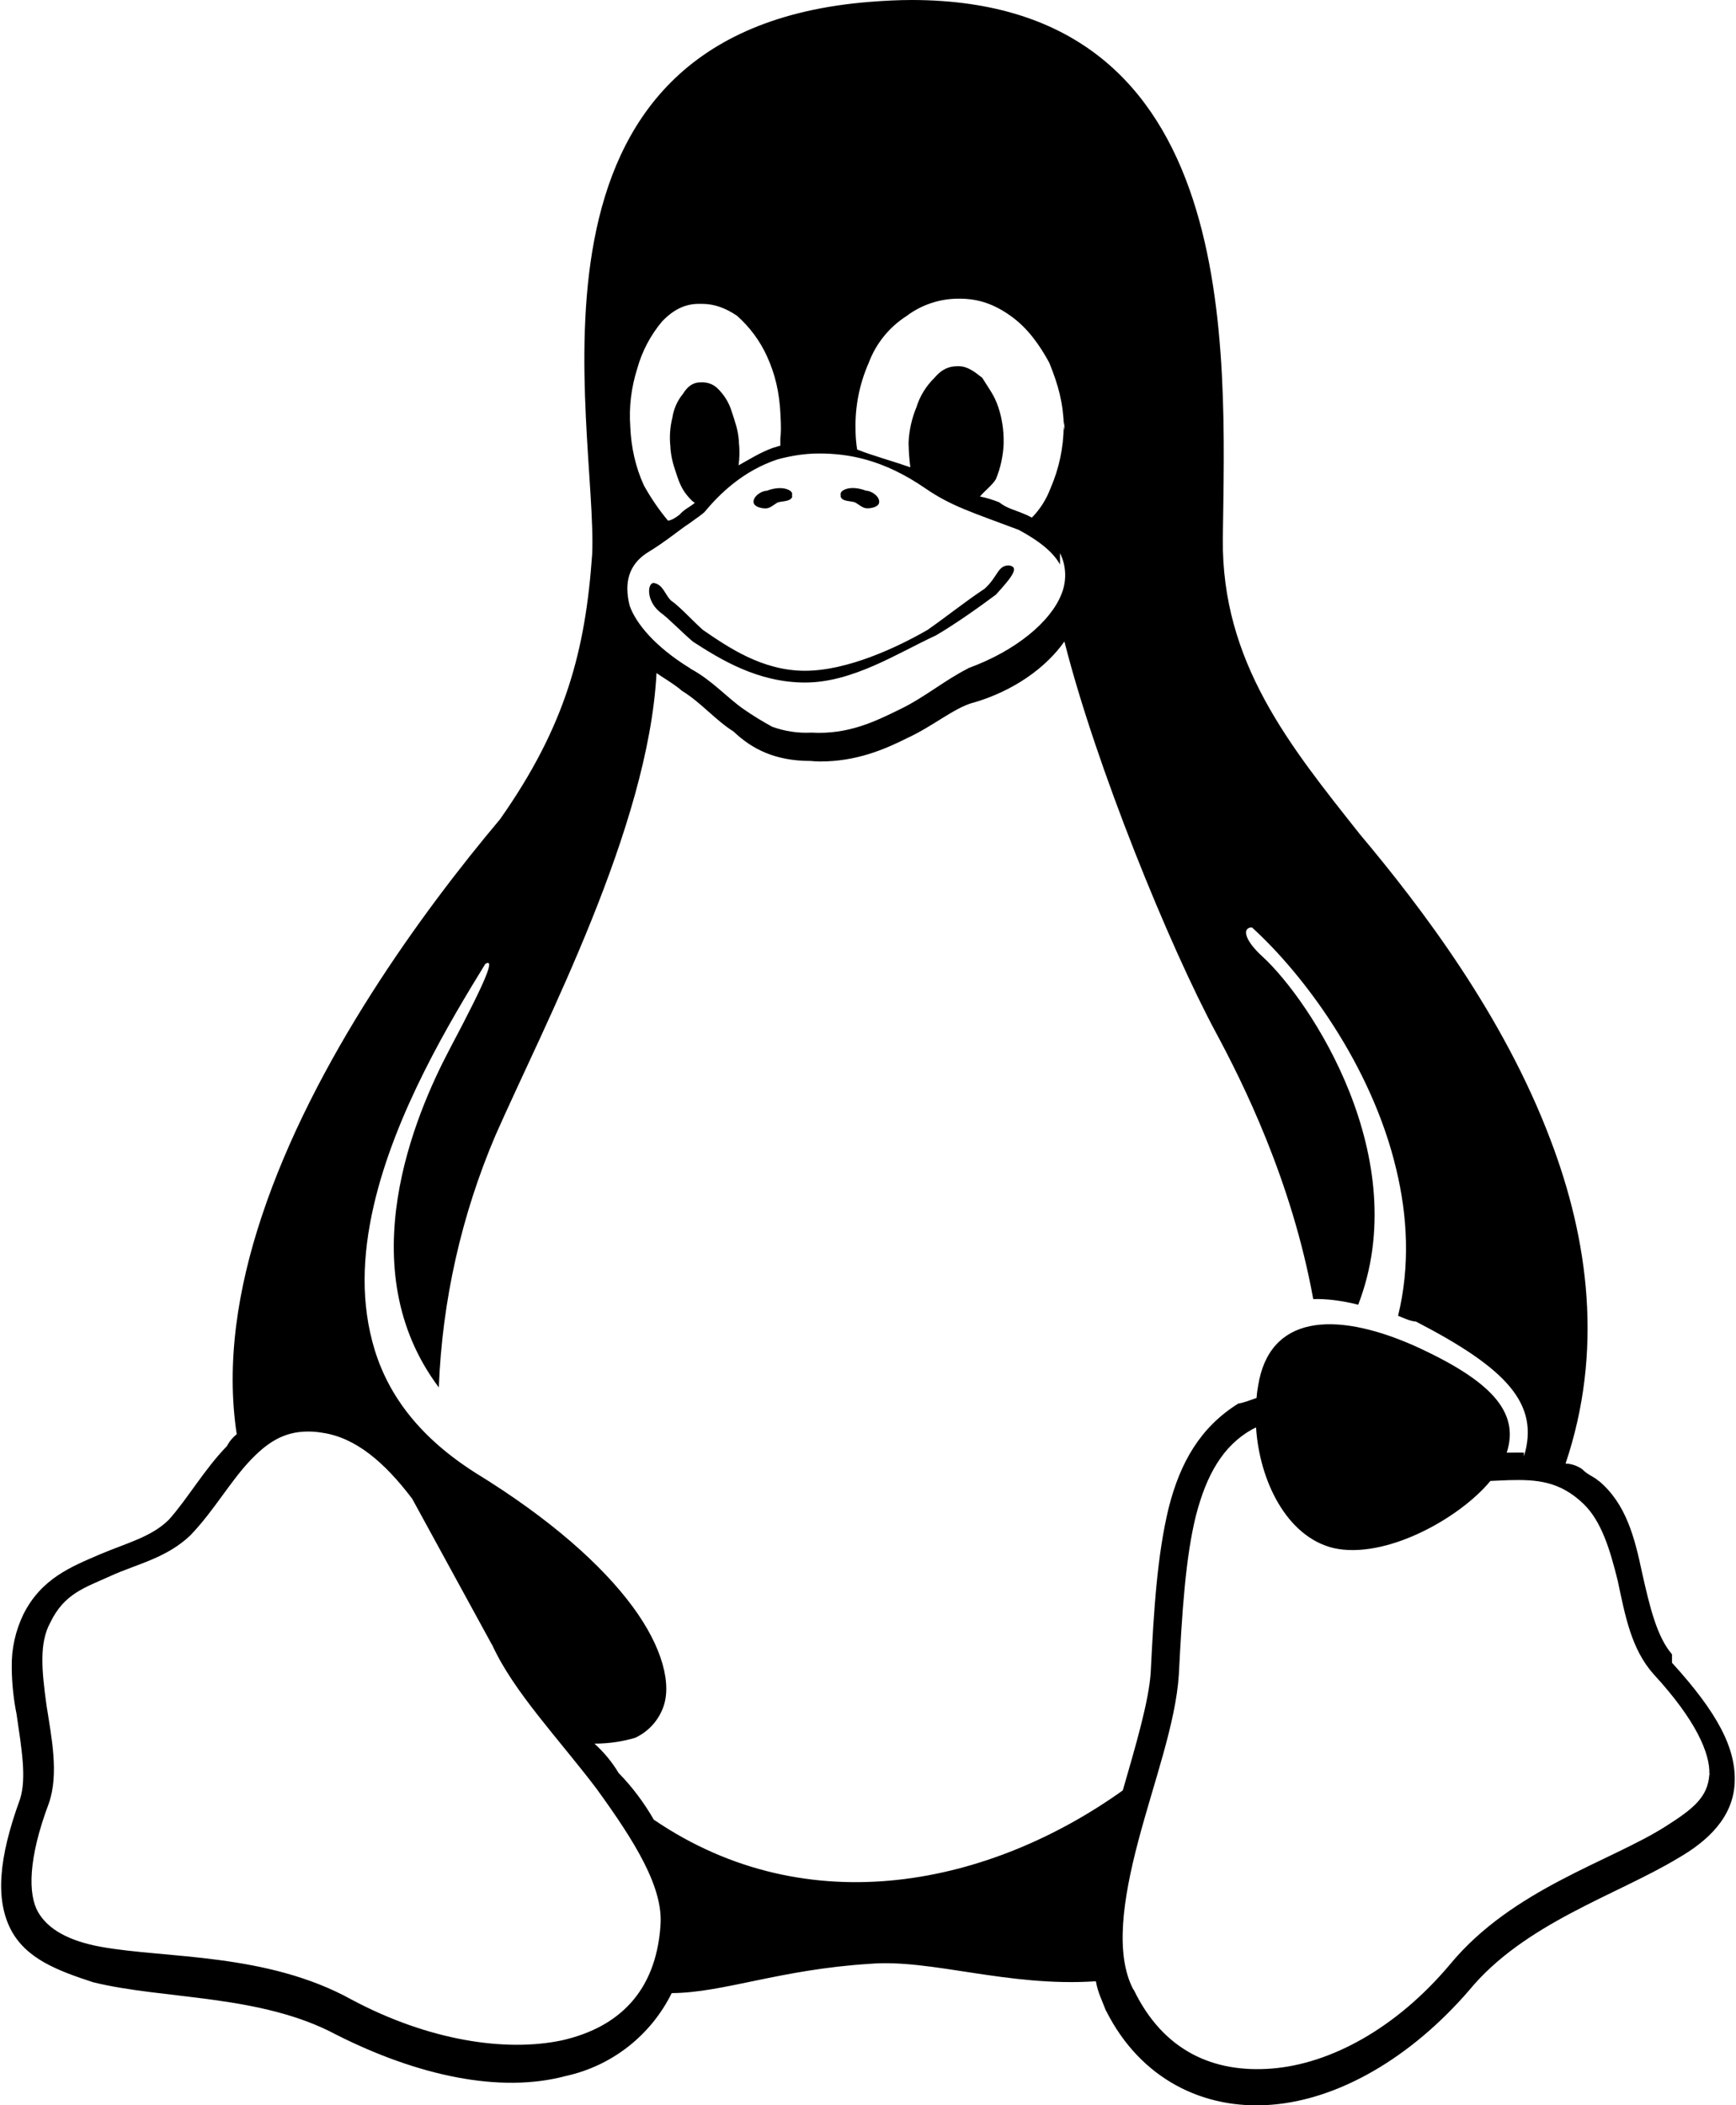 <svg width="66" height="80" viewBox="0 0 66 80" xmlns="http://www.w3.org/2000/svg">
<path class="ss" d="M34.677 0C34.16 0 33.627 0.027 33.08 0.07C18.99 1.18 22.727 16.093 22.513 21.063C22.257 24.707 21.513 27.577 19.01 31.133C16.06 34.637 11.92 40.3 9.957 46.203C9.03 48.977 8.59 51.817 9 54.5C8.87 54.613 8.747 54.727 8.63 54.95C7.763 55.843 7.133 56.953 6.423 57.747C5.76 58.41 4.807 58.637 3.767 59.08C2.723 59.533 1.573 59.977 0.887 61.35C0.587 61.977 0.433 62.66 0.447 63.353C0.447 64.017 0.537 64.69 0.63 65.14C0.823 66.47 1.017 67.57 0.76 68.373C-0.067 70.64 -0.17 72.193 0.41 73.323C0.99 74.437 2.193 74.887 3.54 75.327C6.243 75.993 9.907 75.777 12.79 77.323C15.877 78.88 19.01 79.56 21.51 78.89C23.263 78.507 24.743 77.347 25.537 75.74C27.493 75.73 29.637 74.843 33.07 74.627C35.4 74.433 38.317 75.517 41.663 75.29C41.747 75.74 41.873 75.953 42.043 76.403L42.053 76.413C43.357 79.007 45.763 80.187 48.333 79.983C50.903 79.783 53.64 78.197 55.857 75.63C57.96 73.08 61.467 72.017 63.783 70.62C64.943 69.957 65.88 69.057 65.947 67.777C66.023 66.443 65.283 65.07 63.567 63.187V62.863L63.557 62.853C62.99 62.187 62.723 61.07 62.43 59.767C62.147 58.43 61.823 57.147 60.79 56.28H60.78C60.583 56.1 60.37 56.057 60.153 55.83C59.967 55.703 59.75 55.623 59.52 55.617C60.957 51.357 60.4 47.117 58.943 43.303C57.167 38.603 54.06 34.51 51.693 31.693C49.04 28.343 46.44 25.17 46.49 20.463C46.58 13.29 47.28 0.02 34.677 0V0ZM36.44 11.35H36.483C37.193 11.35 37.803 11.557 38.43 12.01C39.067 12.46 39.53 13.117 39.893 13.787C40.243 14.65 40.42 15.317 40.447 16.2C40.447 16.133 40.467 16.067 40.467 16.003V16.35C40.46 16.327 40.453 16.3 40.453 16.28L40.44 16.2C40.433 17.01 40.263 17.81 39.94 18.553C39.783 18.97 39.543 19.353 39.23 19.67C39.133 19.617 39.04 19.57 38.937 19.53C38.587 19.38 38.273 19.317 37.987 19.087C37.75 18.993 37.503 18.917 37.257 18.867C37.42 18.67 37.74 18.423 37.863 18.207C38.04 17.78 38.137 17.327 38.157 16.867V16.803C38.163 16.353 38.097 15.9 37.953 15.47C37.803 15.02 37.617 14.8 37.343 14.357C37.063 14.137 36.787 13.917 36.453 13.917H36.4C36.09 13.917 35.813 14.017 35.527 14.357C35.21 14.67 34.973 15.047 34.843 15.47C34.667 15.893 34.563 16.35 34.543 16.803V16.867C34.55 17.163 34.57 17.463 34.61 17.757C33.967 17.533 33.15 17.307 32.587 17.083C32.553 16.867 32.533 16.643 32.527 16.42V16.353C32.5 15.473 32.67 14.6 33.027 13.79C33.3 13.06 33.8 12.437 34.46 12.013C35.03 11.583 35.723 11.35 36.44 11.35ZM26.567 11.547H26.687C27.16 11.547 27.587 11.707 28.017 11.997C28.503 12.427 28.897 12.957 29.163 13.547C29.463 14.21 29.633 14.883 29.673 15.77V15.783C29.697 16.23 29.693 16.453 29.667 16.67V16.937C29.567 16.96 29.48 16.997 29.39 17.017C28.883 17.2 28.477 17.467 28.08 17.683C28.12 17.387 28.123 17.087 28.09 16.793V16.743C28.05 16.3 27.96 16.08 27.817 15.633C27.713 15.293 27.523 14.99 27.263 14.743C27.1 14.593 26.88 14.517 26.653 14.53H26.583C26.347 14.55 26.15 14.667 25.963 14.97C25.75 15.227 25.613 15.54 25.563 15.87C25.473 16.23 25.447 16.6 25.487 16.973V17.02C25.527 17.47 25.61 17.69 25.757 18.133C25.907 18.58 26.08 18.8 26.307 19.027C26.343 19.057 26.377 19.087 26.42 19.107C26.187 19.297 26.03 19.34 25.833 19.56C25.71 19.653 25.567 19.76 25.397 19.787C25.05 19.37 24.743 18.92 24.48 18.447C24.16 17.747 23.993 16.987 23.963 16.223C23.907 15.47 24 14.717 24.23 13.997C24.413 13.34 24.737 12.733 25.173 12.213C25.6 11.77 26.04 11.547 26.567 11.547ZM31.137 17.233C32.24 17.233 33.577 17.45 35.187 18.563C36.163 19.23 36.93 19.46 38.697 20.123H38.707C39.557 20.577 40.057 21.01 40.3 21.453V21.017C40.543 21.507 40.56 22.077 40.353 22.583C39.943 23.62 38.633 24.73 36.807 25.393V25.4C35.913 25.85 35.137 26.51 34.223 26.95C33.303 27.4 32.263 27.923 30.85 27.84C30.343 27.867 29.833 27.79 29.357 27.617C28.99 27.417 28.63 27.197 28.283 26.957C27.633 26.507 27.073 25.85 26.243 25.407V25.39H26.227C24.893 24.57 24.173 23.683 23.94 23.02C23.71 22.127 23.923 21.457 24.583 21.02C25.33 20.57 25.85 20.117 26.193 19.9C26.54 19.653 26.67 19.56 26.78 19.463H26.787V19.453C27.35 18.78 28.24 17.89 29.583 17.45C30.047 17.33 30.563 17.233 31.137 17.233ZM40.467 24.377C41.663 29.1 44.457 35.96 46.253 39.287C47.207 41.067 49.103 44.817 49.927 49.367C50.447 49.35 51.023 49.427 51.637 49.58C53.79 44.01 49.817 38.023 48.007 36.36C47.27 35.69 47.233 35.243 47.597 35.243C49.56 37.023 52.147 40.483 53.083 44.433C53.513 46.217 53.613 48.113 53.153 50C53.377 50.093 53.603 50.203 53.837 50.223C57.277 52.003 58.547 53.35 57.937 55.347V55.203C57.733 55.193 57.537 55.203 57.333 55.203H57.283C57.787 53.647 56.677 52.453 53.733 51.123C50.683 49.79 48.247 50.003 47.83 52.673C47.807 52.817 47.79 52.893 47.773 53.123C47.547 53.2 47.31 53.3 47.077 53.337C45.643 54.23 44.87 55.567 44.433 57.293C44 59.07 43.867 61.147 43.75 63.523V63.533C43.68 64.647 43.18 66.327 42.687 68.037C37.687 71.61 30.753 73.163 24.857 69.15C24.487 68.507 24.037 67.903 23.517 67.373C23.27 66.957 22.957 66.583 22.6 66.26C23.207 66.26 23.727 66.163 24.15 66.037C24.633 65.813 25.007 65.41 25.197 64.923C25.557 64.033 25.197 62.6 24.047 61.047C22.897 59.49 20.943 57.73 18.087 55.977C15.987 54.647 14.8 53.077 14.253 51.323C13.703 49.543 13.777 47.707 14.203 45.84C15.02 42.273 17.113 38.807 18.45 36.63C18.807 36.413 18.573 37.08 17.09 39.877C15.77 42.38 13.287 48.2 16.683 52.723C16.81 49.427 17.543 46.173 18.84 43.137C20.72 38.877 24.65 31.457 24.96 25.577C25.12 25.697 25.683 26.027 25.923 26.25C26.65 26.693 27.19 27.36 27.89 27.8C28.593 28.47 29.48 28.917 30.81 28.917C30.94 28.927 31.06 28.937 31.18 28.937C32.55 28.937 33.61 28.49 34.5 28.043C35.467 27.597 36.237 26.93 36.967 26.71H36.983C38.54 26.26 39.77 25.37 40.467 24.377ZM47.753 54.237C47.877 56.24 48.897 58.387 50.693 58.827C52.653 59.273 55.473 57.717 56.663 56.277L57.367 56.247C58.417 56.22 59.29 56.28 60.19 57.137L60.2 57.147C60.893 57.81 61.217 58.917 61.503 60.067C61.787 61.403 62.017 62.667 62.867 63.62C64.487 65.377 65.017 66.64 64.987 67.42L64.997 67.4V67.46L64.987 67.42C64.937 68.293 64.37 68.74 63.327 69.403C61.227 70.74 57.507 71.777 55.137 74.637C53.077 77.093 50.567 78.433 48.35 78.607C46.137 78.783 44.227 77.94 43.103 75.613L43.087 75.603C42.387 74.267 42.687 72.187 43.273 69.97C43.86 67.743 44.7 65.487 44.817 63.643C44.94 61.263 45.07 59.193 45.467 57.597C45.867 56.047 46.493 54.94 47.603 54.317L47.753 54.243V54.237ZM11.703 54.4H11.737C11.913 54.4 12.087 54.417 12.26 54.447C13.513 54.63 14.613 55.557 15.67 56.953L18.703 62.5L18.713 62.51C19.523 64.287 21.227 66.057 22.677 67.97C24.123 69.963 25.243 71.74 25.107 73.203V73.223C24.917 75.703 23.51 77.05 21.357 77.537C19.207 77.987 16.29 77.543 13.373 75.99C10.147 74.203 6.313 74.427 3.85 73.983C2.62 73.763 1.813 73.313 1.44 72.647C1.07 71.983 1.063 70.643 1.85 68.547V68.537L1.857 68.527C2.247 67.413 1.957 66.017 1.767 64.797C1.583 63.46 1.49 62.433 1.91 61.663C2.443 60.55 3.23 60.333 4.207 59.887C5.19 59.437 6.343 59.213 7.26 58.323H7.267V58.313C8.12 57.42 8.75 56.31 9.493 55.52C10.127 54.85 10.76 54.4 11.703 54.4ZM35.567 24.153C34.117 24.823 32.417 25.937 30.607 25.937C28.8 25.937 27.373 25.047 26.343 24.383C25.827 23.937 25.41 23.49 25.097 23.267C24.55 22.82 24.617 22.153 24.85 22.153C25.213 22.207 25.28 22.603 25.513 22.823C25.833 23.043 26.23 23.487 26.717 23.933C27.687 24.6 28.983 25.49 30.603 25.49C32.22 25.49 34.113 24.6 35.263 23.937C35.913 23.487 36.747 22.823 37.423 22.38C37.943 21.923 37.92 21.487 38.353 21.487C38.783 21.54 38.467 21.933 37.863 22.597C37.26 23.047 36.327 23.713 35.563 24.157V24.153H35.567ZM31.96 18.873V18.8C31.94 18.737 32.003 18.66 32.057 18.633C32.303 18.49 32.657 18.543 32.923 18.647C33.133 18.647 33.457 18.87 33.423 19.097C33.403 19.26 33.14 19.317 32.973 19.317C32.79 19.317 32.667 19.173 32.503 19.09C32.33 19.03 32.017 19.063 31.96 18.873ZM30.123 18.873C30.057 19.067 29.747 19.037 29.57 19.093C29.413 19.177 29.283 19.32 29.107 19.32C28.937 19.32 28.67 19.257 28.65 19.093C28.62 18.873 28.943 18.65 29.15 18.65C29.42 18.547 29.763 18.493 30.013 18.633C30.077 18.663 30.133 18.733 30.113 18.8V18.87H30.123V18.873Z"/>
</svg>
